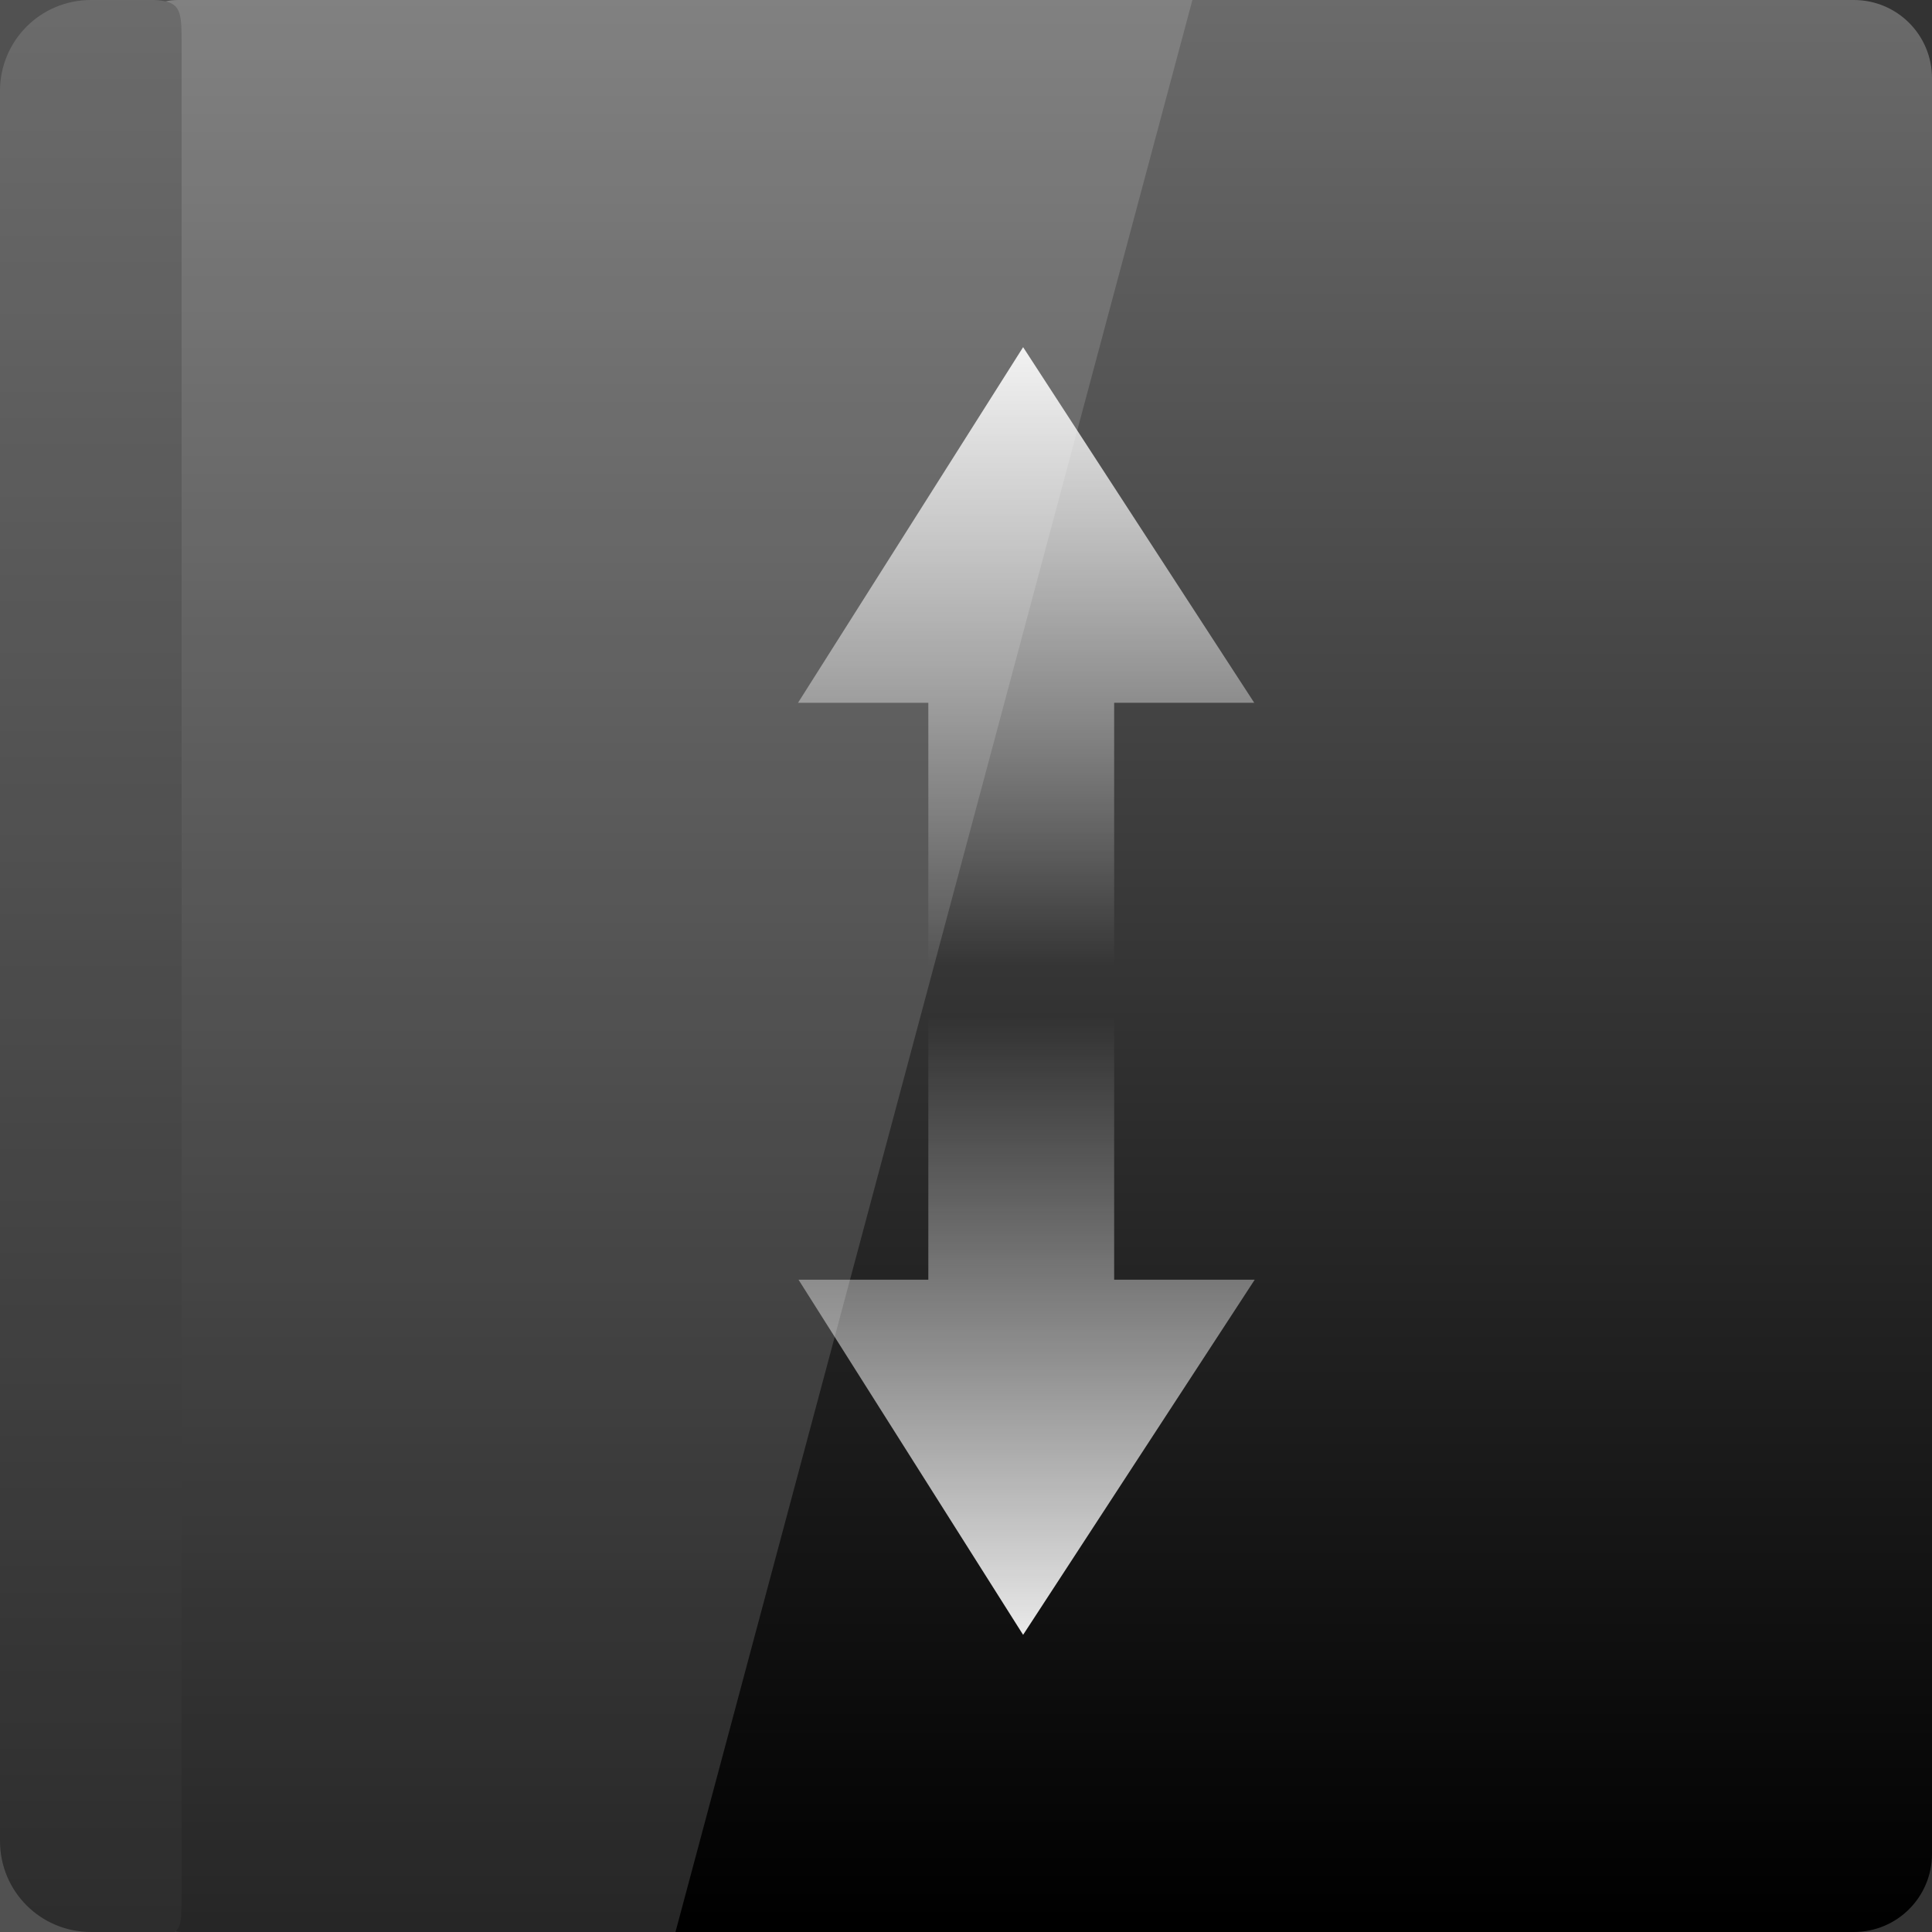 <svg width="16" xmlns="http://www.w3.org/2000/svg" height="16" viewBox="0 0 16 16" xmlns:xlink="http://www.w3.org/1999/xlink">
<rect x="0" y="0" width="16" height="16" fill="#333333" stroke="none"/>
<defs>
<linearGradient gradientTransform="matrix(.211 0 0 .218 3.433 -219.124)" id="linear3" y1="1015.994" y2="1041.86" gradientUnits="userSpaceOnUse" x2="0">
<stop offset="0" style="stop-color:#fff"/>
<stop offset="1" style="stop-color:#fff;stop-opacity:0"/>
</linearGradient>
<linearGradient gradientTransform="matrix(.211 0 0 -.218 3.433 235.541)" id="linear2" y1="1015.994" y2="1041.86" gradientUnits="userSpaceOnUse" x2="0">
<stop offset="0" style="stop-color:#fff"/>
<stop offset="1" style="stop-color:#fff;stop-opacity:0"/>
</linearGradient>
<linearGradient gradientTransform="matrix(.308 0 0 .333 1.208 -334.787)" id="linear0" y1="1053.158" y2="1004.847" gradientUnits="userSpaceOnUse" x2="0">
<stop offset="0" style="stop-color:#000"/>
<stop offset="1" style="stop-color:#6c6c6c"/>
</linearGradient>
<linearGradient gradientTransform="matrix(.031 0 0 .333 0 -334.787)" id="linear1" y1="1058.292" y2="988.181" gradientUnits="userSpaceOnUse" x2="0">
<stop offset="0" style="stop-color:#000"/>
<stop offset="1" style="stop-color:#6c6c6c"/>
</linearGradient>
</defs>
<path style="fill:url(#linear0)" d="M 1.48 0 L 15.352 0 C 15.711 0 16 0.289 16 0.648 L 16 15.352 C 16 15.711 15.711 16 15.352 16 L 1.504 16 C 1.145 16 1.207 15.711 1.207 15.352 L 1.207 0.648 C 1.207 0.289 1.121 0 1.48 0 Z "/>
<path style="fill:url(#linear1)" d="M 0.754 0 C 1.484 0 1.504 -0.062 1.504 0.355 L 1.504 15.719 C 1.504 16.137 1.477 16 0.754 16 C 0.336 16 0 15.664 0 15.246 L 0 0.754 C 0 0.336 0.336 0 0.754 0 Z "/>
<path style="fill:#fff;fill-opacity:.149" d="M 0 0 L 0 16 L 5.594 16 L 9.875 0 Z "/>
<path style="fill:url(#linear2)" d="M 6.613 10.598 L 7.688 10.598 L 7.688 8.207 L 9.227 8.207 L 9.227 10.598 L 10.391 10.598 L 8.473 13.539 Z "/>
<path style="fill:url(#linear3)" d="M 6.609 5.82 L 7.688 5.82 L 7.688 8.211 L 9.227 8.211 L 9.227 5.82 L 10.387 5.82 L 8.473 2.875 Z "/>
</svg>
